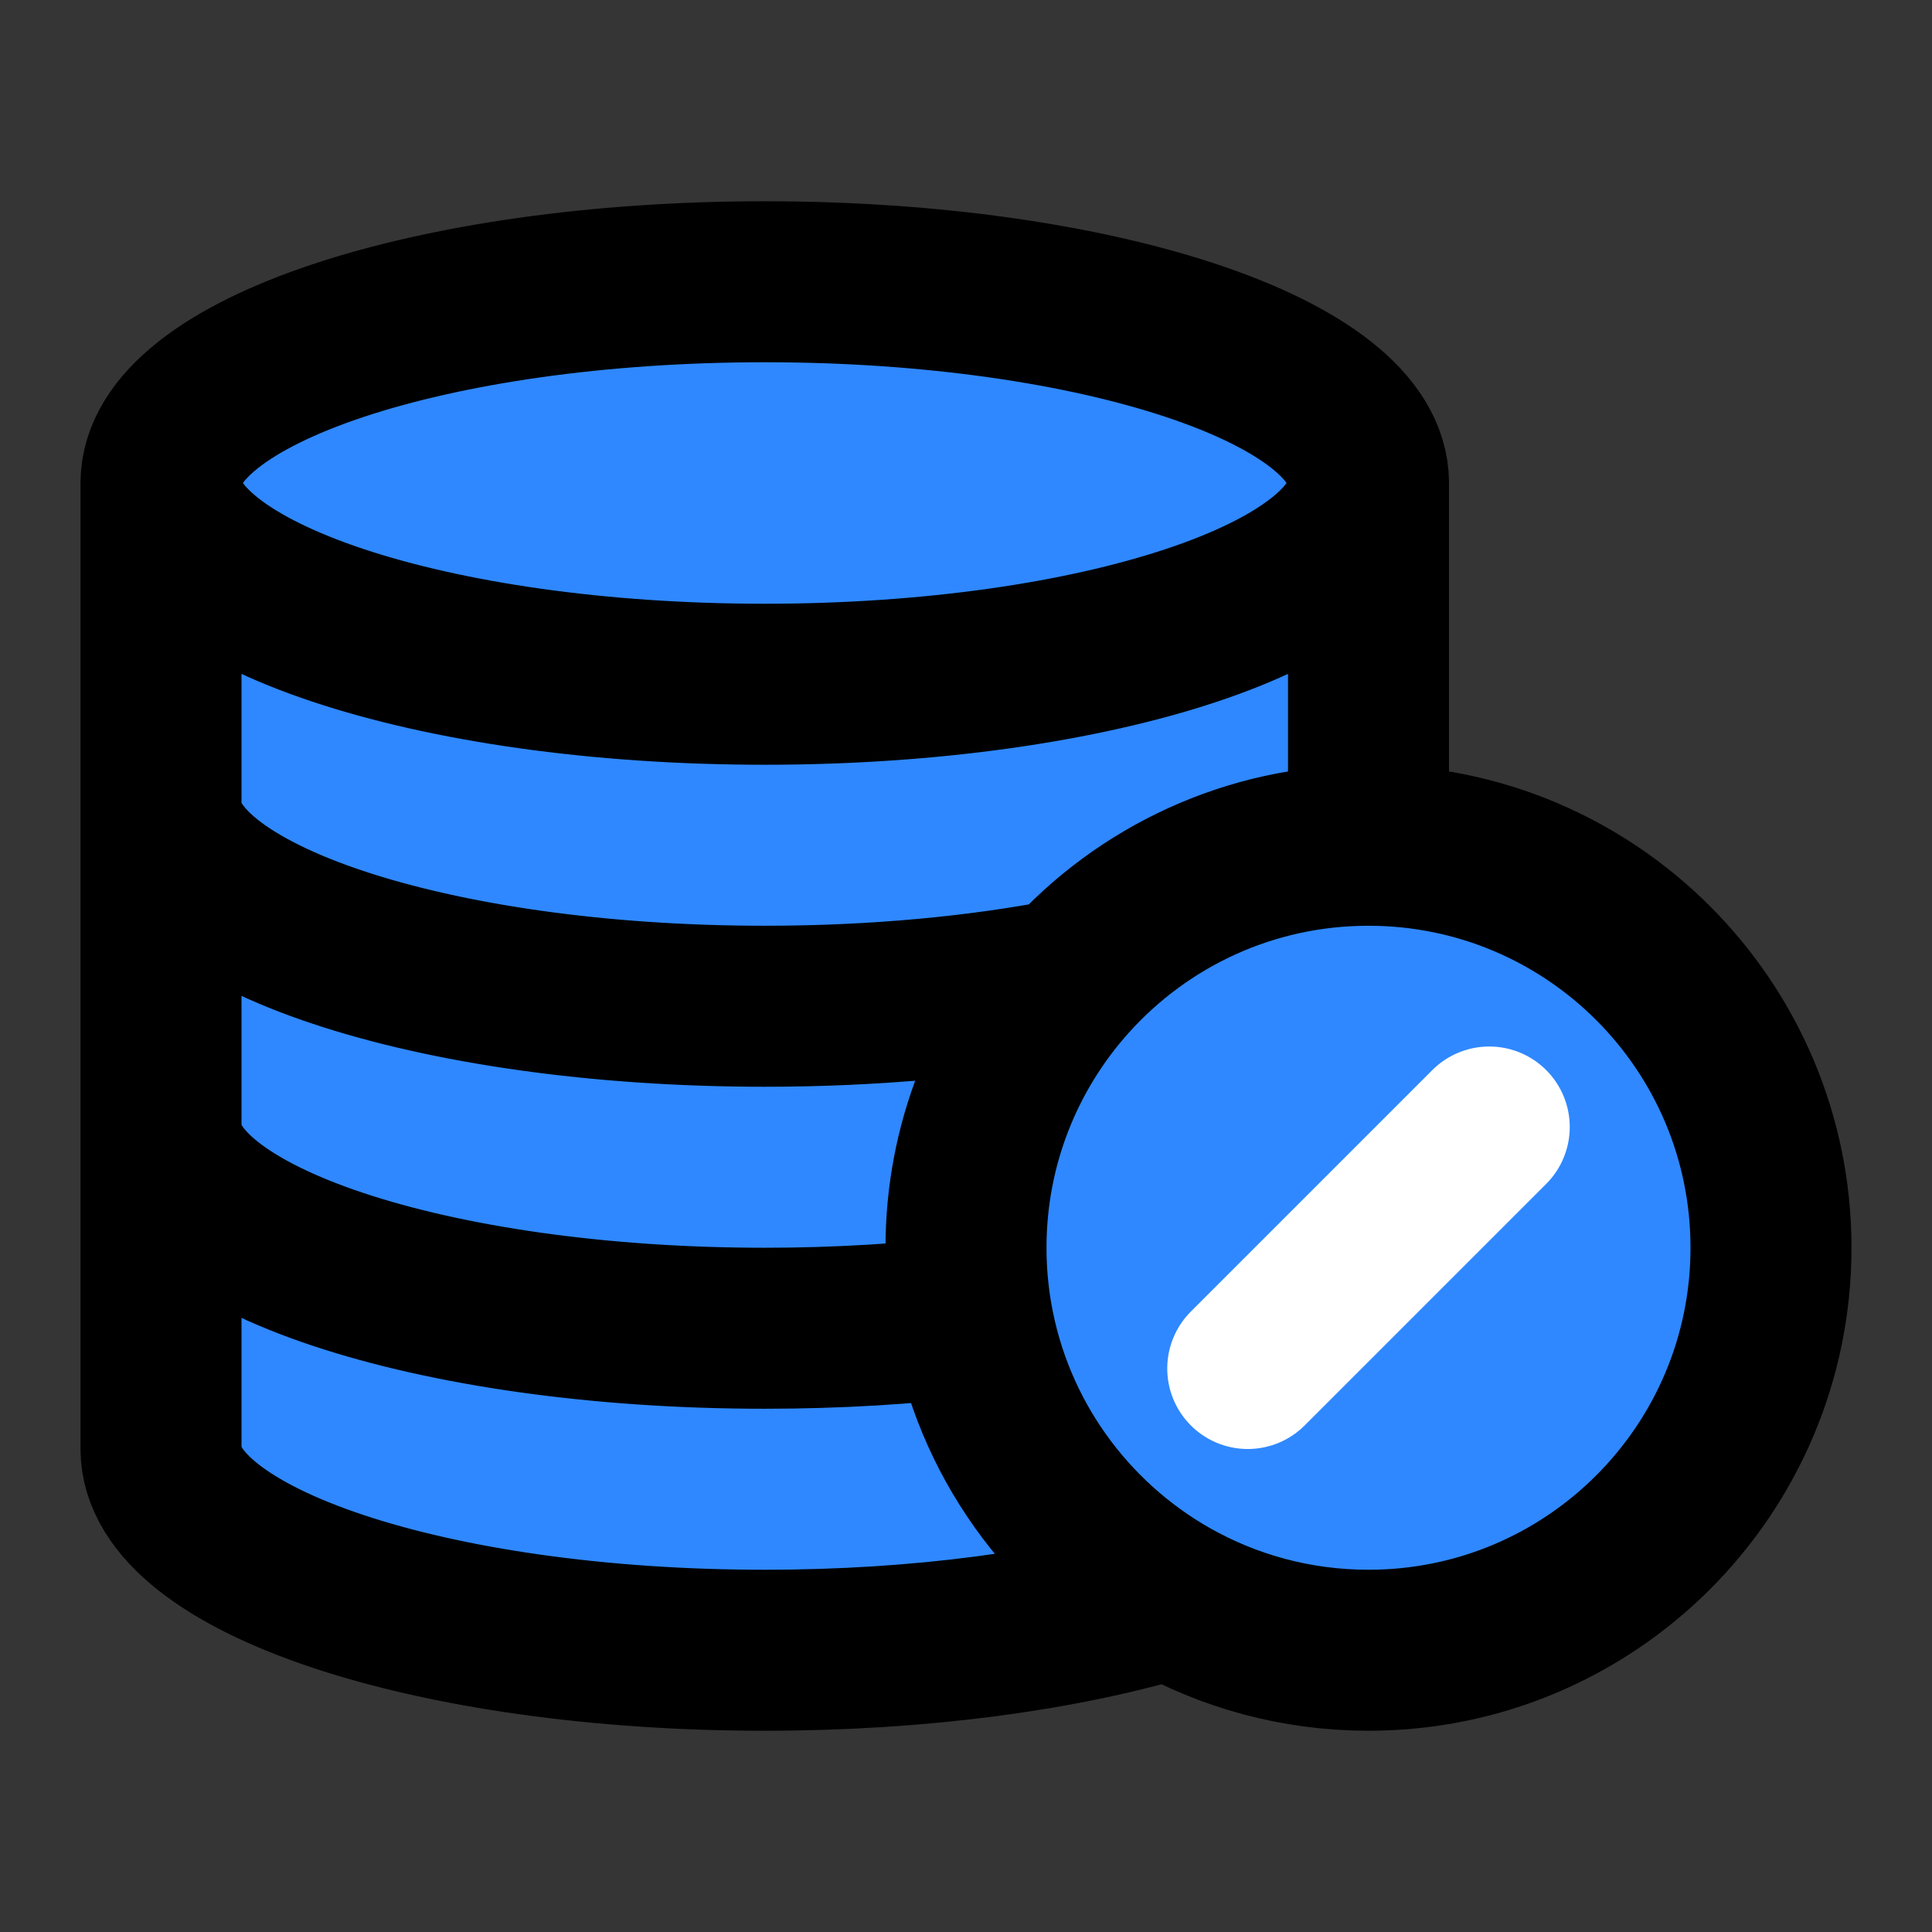 <svg width="48" height="48" viewBox="0 0 48 48" fill="none" xmlns="http://www.w3.org/2000/svg">
<rect x="0" y="0" width="48" height="48" fill="#333333" stroke="none"/>
<rect width="48" height="48" fill="white" fill-opacity="0.01"/>
<path d="M34 12C34 14.761 27.284 17 19 17C10.716 17 4 14.761 4 12C4 9.239 10.716 7 19 7C27.284 7 34 9.239 34 12Z" fill="#2F88FF"/>
<path d="M44 31C44 36.523 39.523 41 34 41C32.209 41 30.528 40.529 29.074 39.705C26.514 38.253 24.658 35.705 24.144 32.698C24.049 32.146 24 31.579 24 31C24 28.432 24.968 26.091 26.558 24.32C28.389 22.282 31.045 21 34 21C39.523 21 44 25.477 44 31Z" fill="#2F88FF"/>
<path d="M34 12C34 14.761 27.284 17 19 17C10.716 17 4 14.761 4 12V20C4 22.761 10.716 25 19 25C21.756 25 24.339 24.752 26.558 24.32C28.389 22.282 31.045 21 34 21V20V12Z" fill="#2F88FF"/>
<path d="M19 25C10.716 25 4 22.761 4 20V28C4 30.761 10.716 33 19 33C20.807 33 22.539 32.894 24.144 32.698C24.049 32.146 24 31.579 24 31C24 28.432 24.968 26.091 26.558 24.32C24.339 24.752 21.756 25 19 25Z" fill="#2F88FF"/>
<path d="M19 33C10.716 33 4 30.761 4 28V36C4 38.761 10.716 41 19 41C22.878 41 26.412 40.51 29.074 39.705C26.514 38.253 24.658 35.705 24.144 32.698C22.539 32.894 20.807 33 19 33Z" fill="#2F88FF"/>
<path d="M34 12C34 14.761 27.284 17 19 17C10.716 17 4 14.761 4 12M34 12C34 9.239 27.284 7 19 7C10.716 7 4 9.239 4 12M34 12V20V21M4 12V20M4 20C4 22.761 10.716 25 19 25C21.756 25 24.339 24.752 26.558 24.32M4 20V28M4 28C4 30.761 10.716 33 19 33C20.807 33 22.539 32.894 24.144 32.698M4 28V36C4 38.761 10.716 41 19 41C22.878 41 26.412 40.51 29.074 39.705M34 21C39.523 21 44 25.477 44 31C44 36.523 39.523 41 34 41C32.209 41 30.528 40.529 29.074 39.705M34 21C31.045 21 28.389 22.282 26.558 24.32M26.558 24.32C24.968 26.091 24 28.432 24 31C24 31.579 24.049 32.146 24.144 32.698M24.144 32.698C24.658 35.705 26.514 38.253 29.074 39.705" stroke="black" stroke-width="4" stroke-linecap="round" stroke-linejoin="round"/>
<path d="M37 28L31 34" stroke="white" stroke-width="4" stroke-linecap="round" stroke-linejoin="round"/>
</svg>
